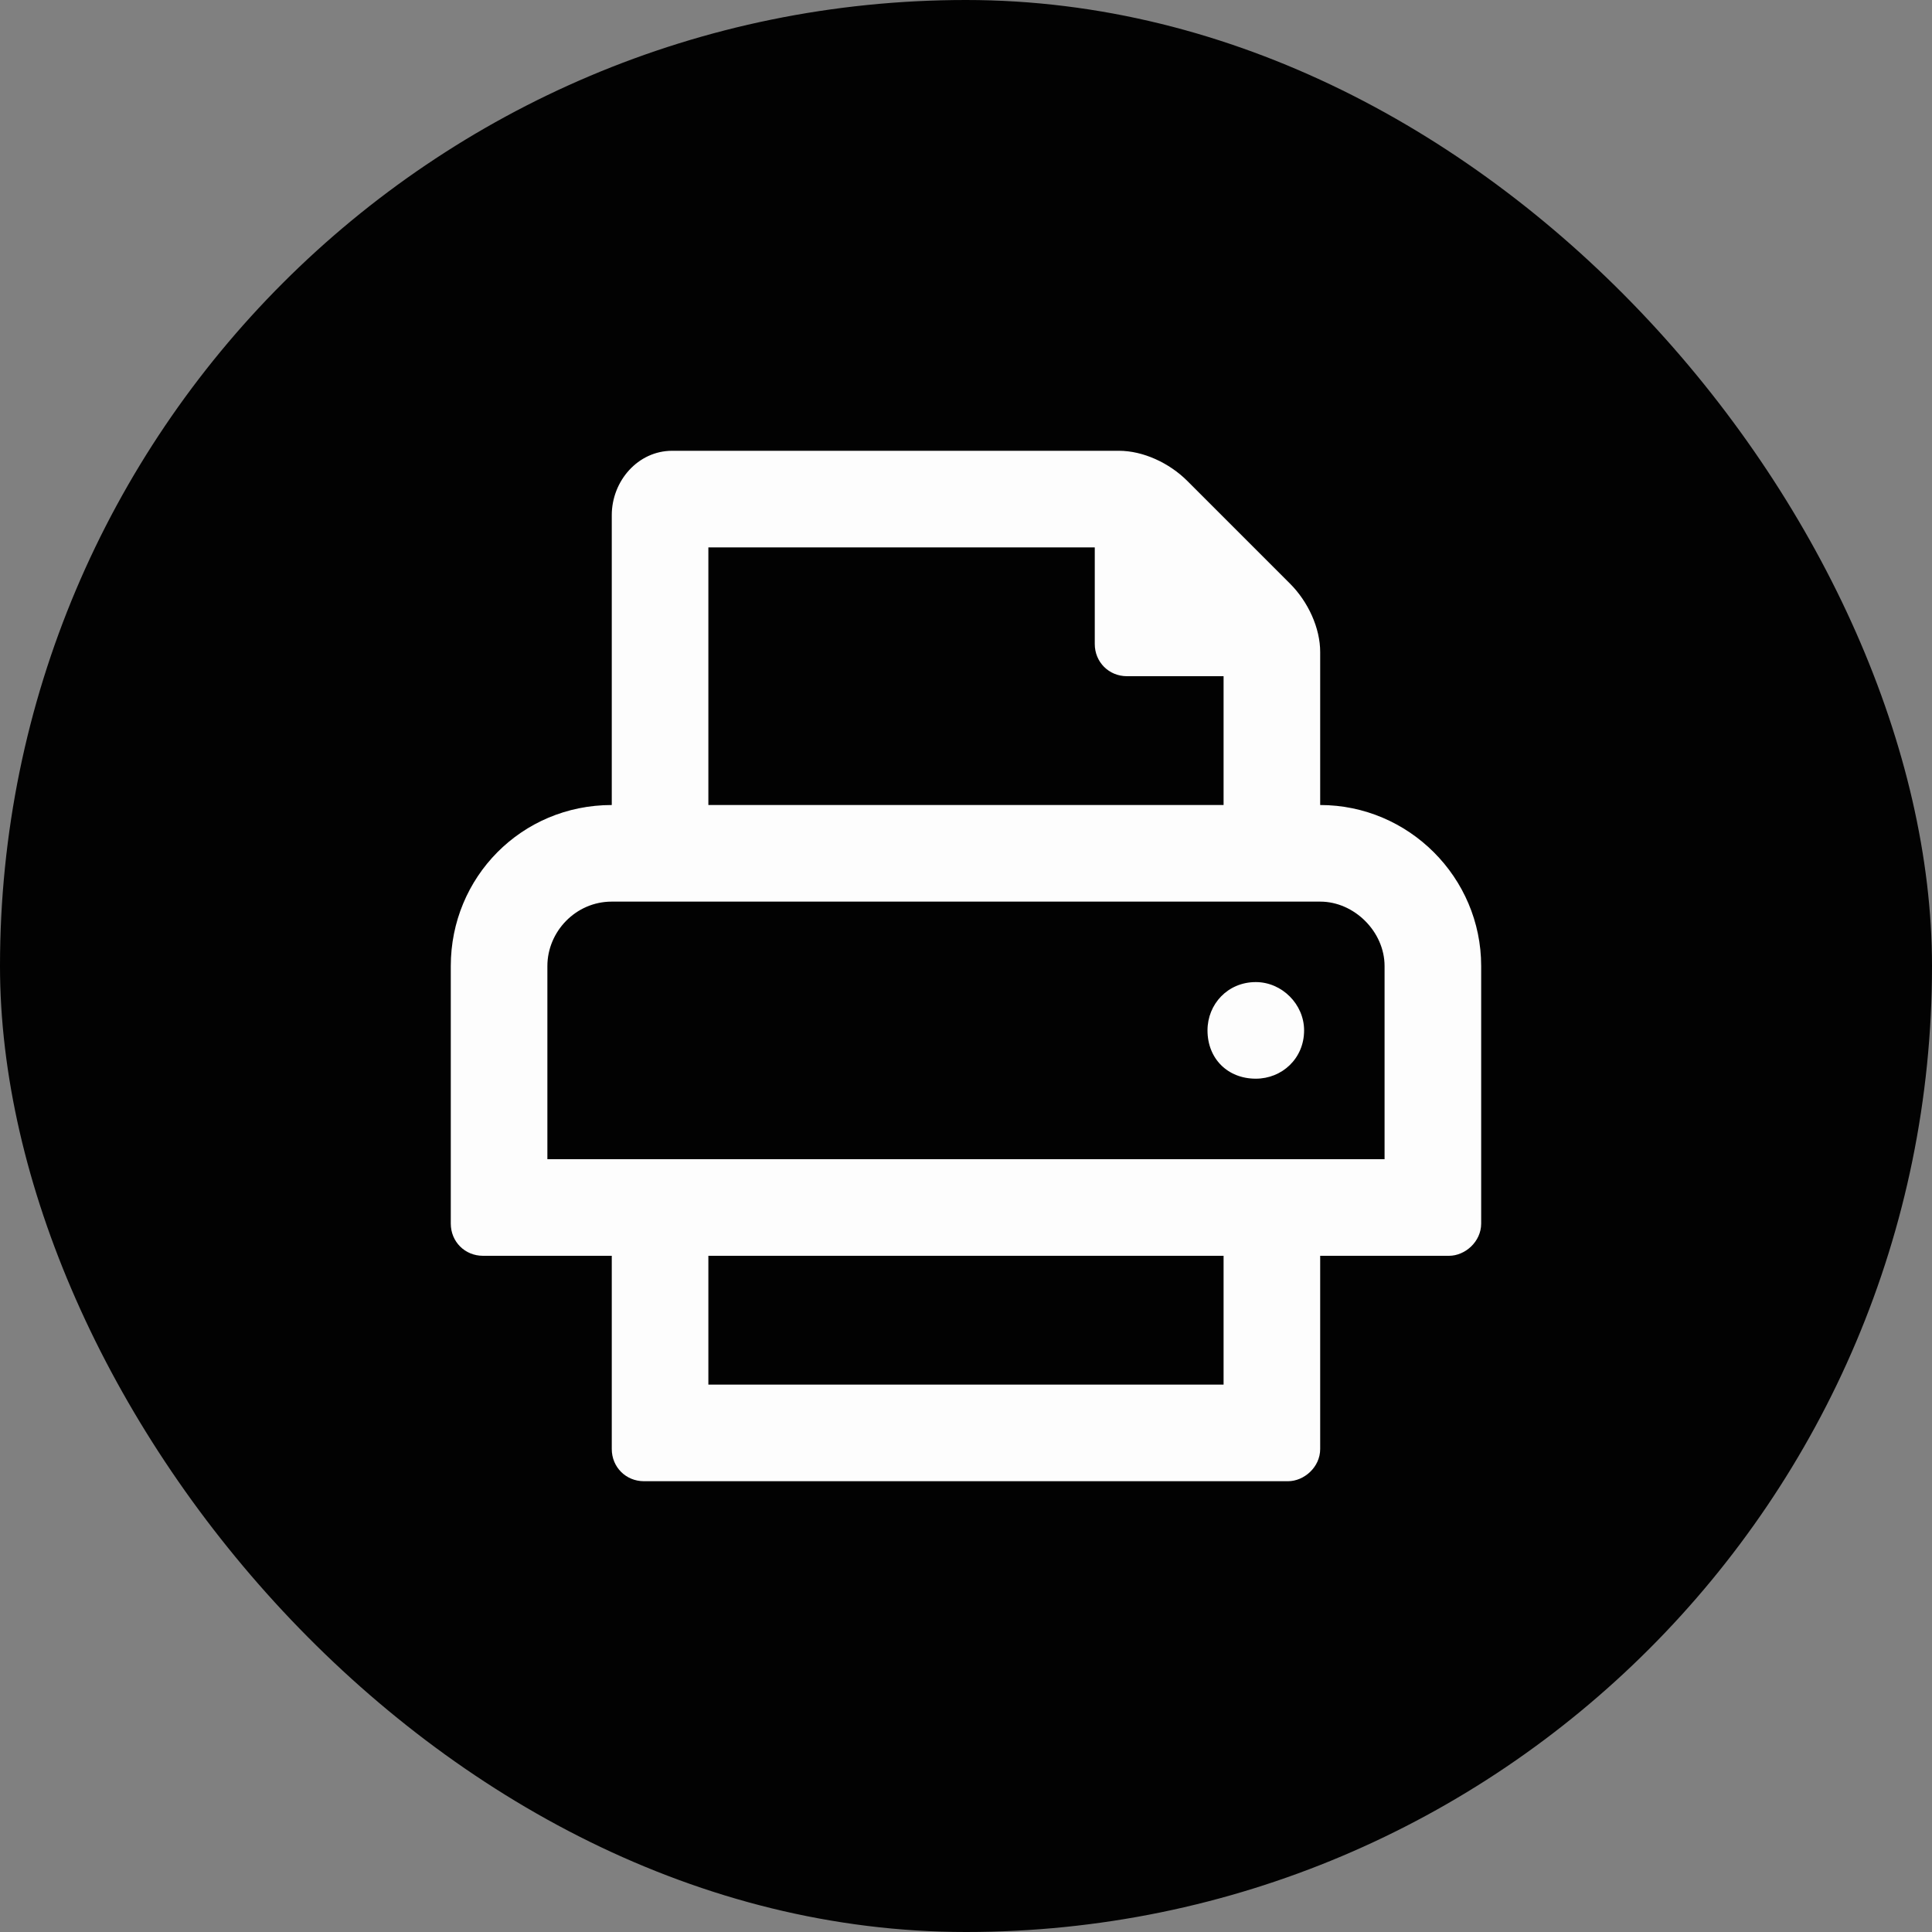 <svg width="40" height="40" viewBox="0 0 40 40" fill="none" xmlns="http://www.w3.org/2000/svg">
<rect x="0" y="0" width="40" height="40" fill="#808080" stroke="none"/>
<rect width="40" height="40" rx="20" fill="#020202"/>
<path d="M26 20.333C25.416 20.333 25 20.792 25 21.333C25 21.917 25.416 22.333 26 22.333C26.541 22.333 27 21.917 27 21.333C27 20.792 26.541 20.333 26 20.333ZM27.333 16.667V13.5C27.333 13 27.083 12.458 26.708 12.083L24.583 9.958C24.208 9.583 23.666 9.333 23.166 9.333H13.916C13.208 9.333 12.666 9.958 12.666 10.667V16.667C10.791 16.667 9.333 18.167 9.333 20V25.333C9.333 25.708 9.625 26 10 26H12.666V30C12.666 30.375 12.958 30.667 13.333 30.667H26.666C27 30.667 27.333 30.375 27.333 30V26H30C30.333 26 30.666 25.708 30.666 25.333V20C30.666 18.167 29.166 16.667 27.333 16.667ZM14.666 11.333H22.666V13.333C22.666 13.708 22.958 14 23.333 14H25.333V16.667H14.666V11.333ZM25.333 28.667H14.666V26H25.333V28.667ZM28.666 24H11.333V20C11.333 19.292 11.916 18.667 12.666 18.667H27.333C28.041 18.667 28.666 19.292 28.666 20V24Z" fill="#FDFDFD"/>
</svg>
